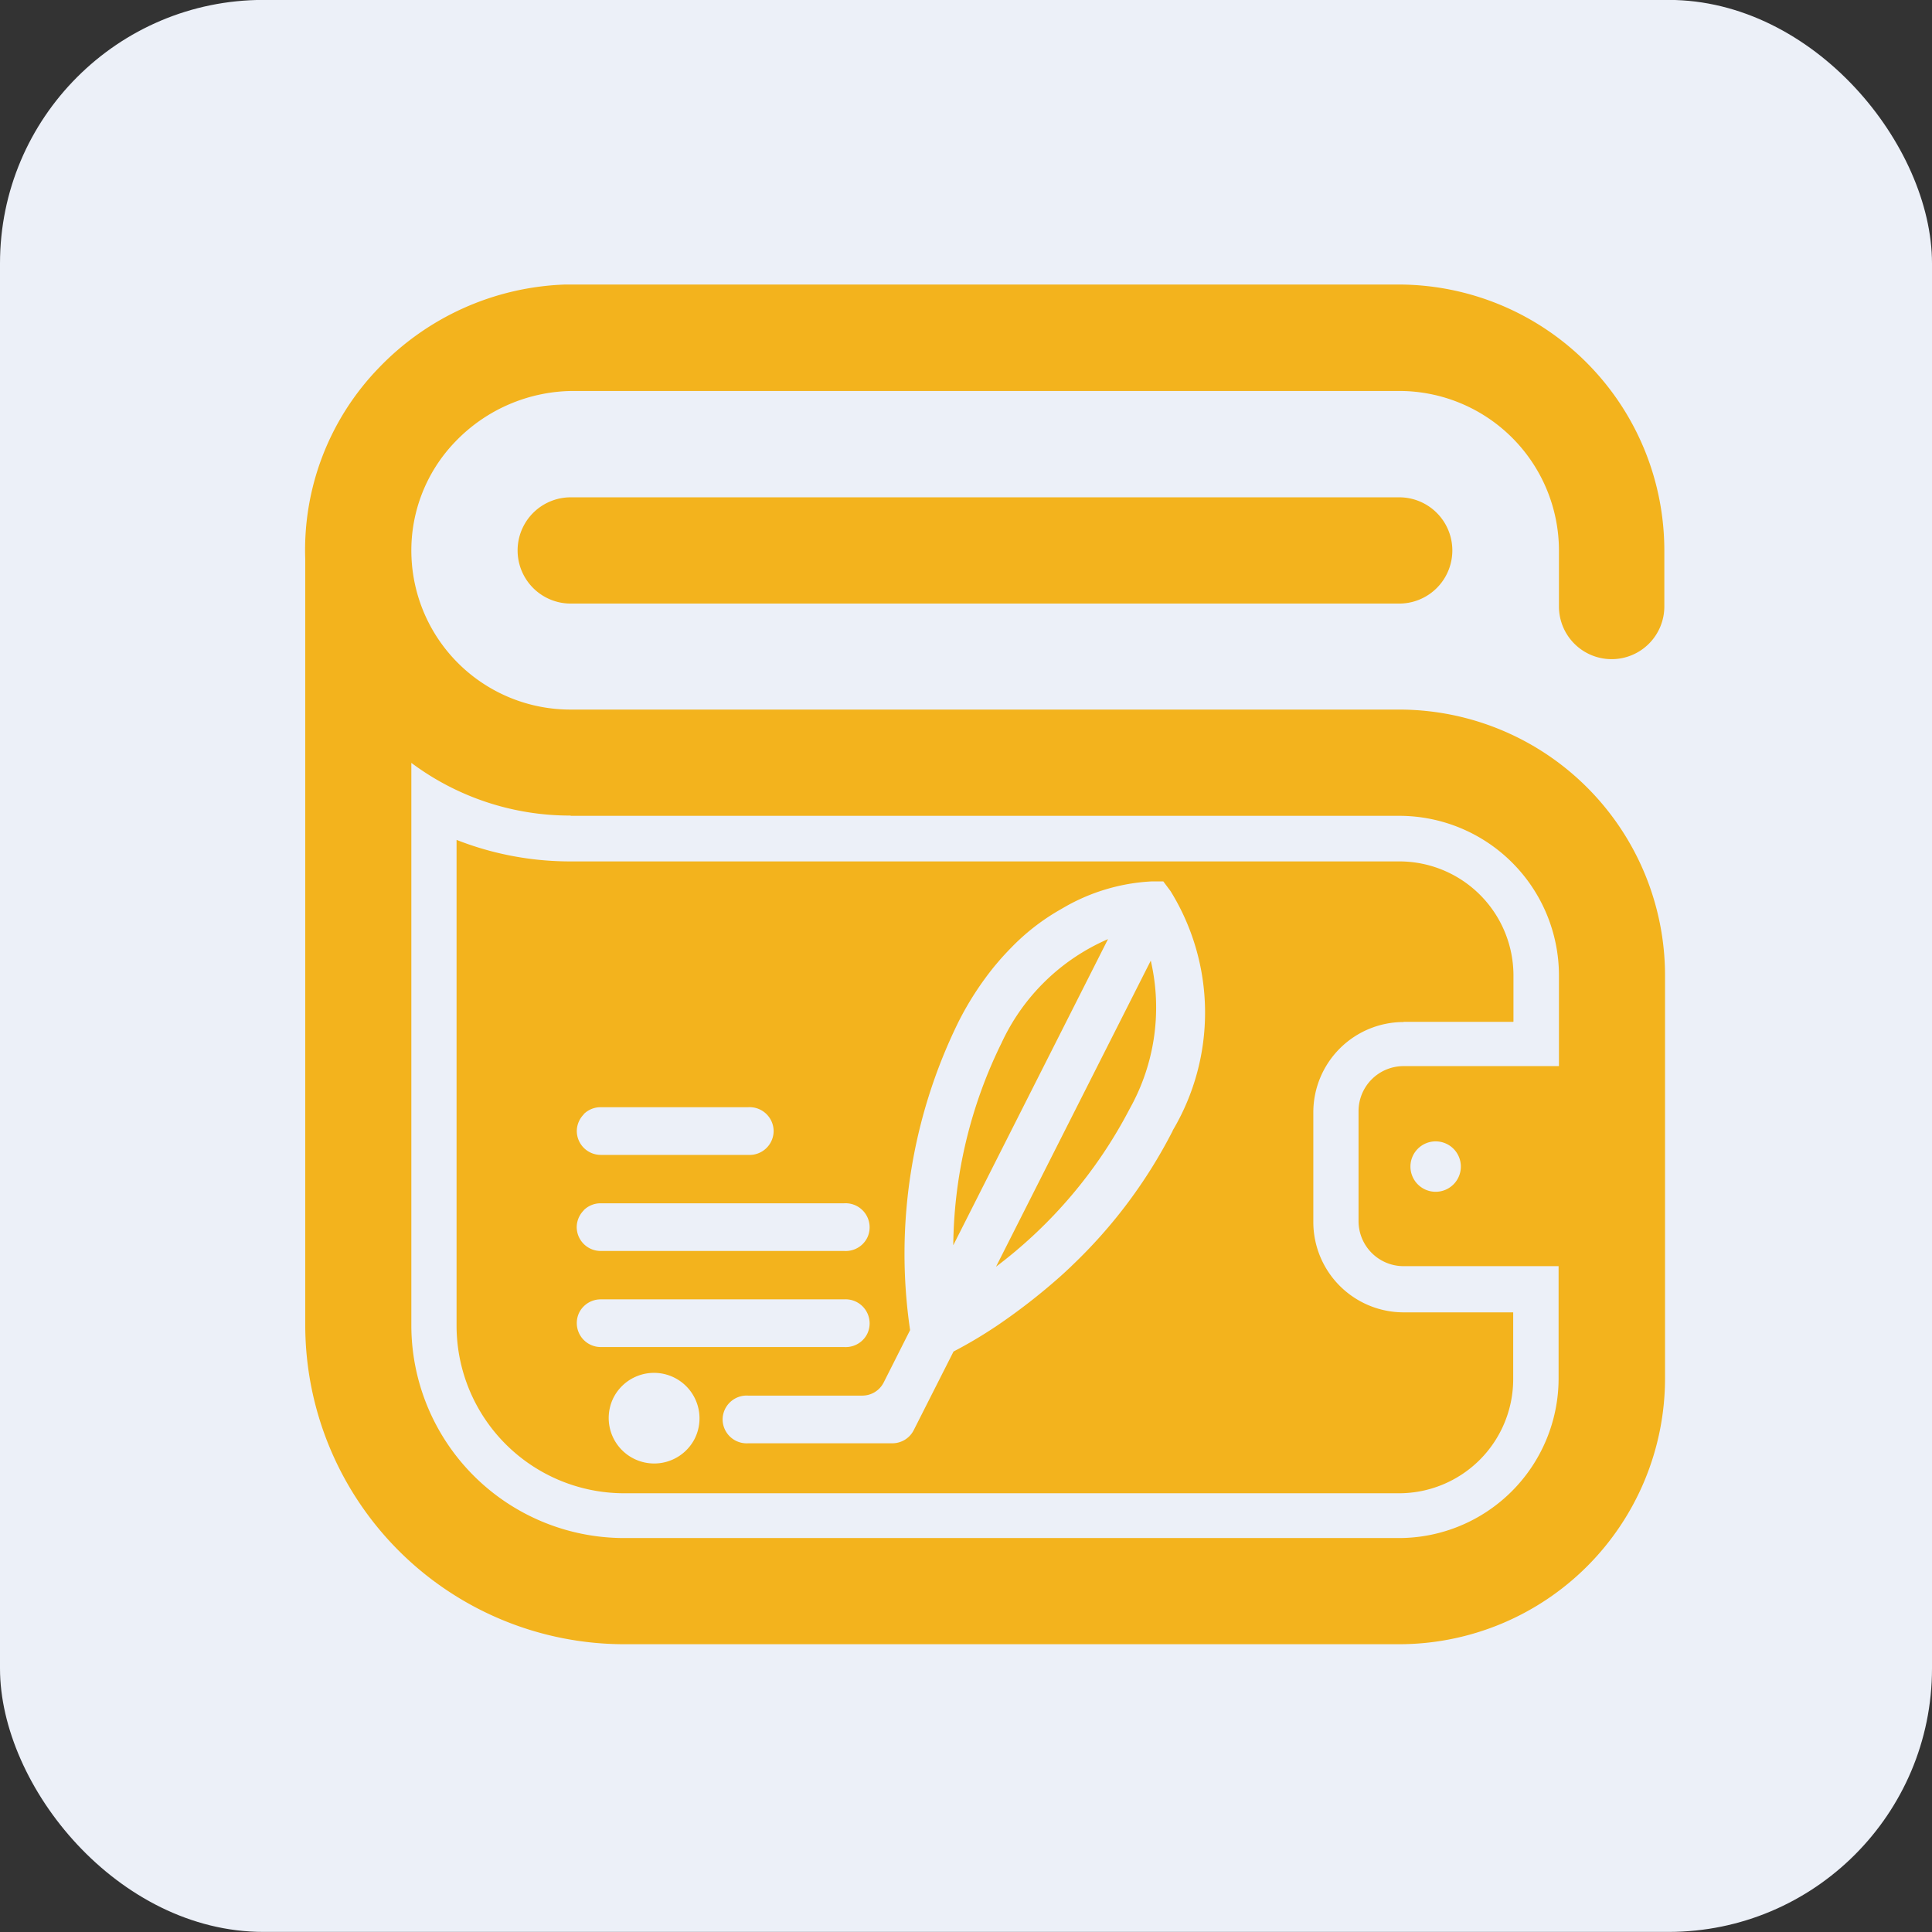 <svg xmlns="http://www.w3.org/2000/svg" width="22" height="22" viewBox="0 0 22 22">
  <rect x="0" y="0" width="22" height="22" fill="#333333" stroke="none"/>
  <g id="pro_wh" transform="translate(-0.03 -0.031)">
    <rect id="Rectangle_2666" data-name="Rectangle 2666" width="22" height="22" rx="3" transform="translate(0.03 0.03)" fill="#ecf0f8"/>
    <g id="Group_5445" data-name="Group 5445" transform="translate(3.505 3.271)">
      <path id="Path_6361" data-name="Path 6361" d="M245.812,246.46l-1.762,3.486a5.326,5.326,0,0,1,.548-2.3A2.375,2.375,0,0,1,245.812,246.46Z" transform="translate(-236.67 -239.006)" fill="#f3b31d"/>
      <path id="Path_6362" data-name="Path 6362" d="M262,254.58a2.358,2.358,0,0,1-.239,1.685,5.329,5.329,0,0,1-1.523,1.8Z" transform="translate(-252.371 -246.881)" fill="#f3b31d"/>
      <path id="Path_6363" data-name="Path 6363" d="M67.814,211.023h1.251V210.5a1.3,1.3,0,0,0-1.3-1.3H58.33a3.535,3.535,0,0,1-1.3-.245v5.533a1.909,1.909,0,0,0,1.907,1.907h8.825a1.3,1.3,0,0,0,1.3-1.3v-.76H67.814a1.029,1.029,0,0,1-1.028-1.028v-1.25A1.029,1.029,0,0,1,67.814,211.023Zm-9.335,1.052a.272.272,0,0,1,.193-.08H60.35a.274.274,0,1,1,0,.547H58.672a.273.273,0,0,1-.193-.466Zm0,1.094a.272.272,0,0,1,.193-.08h2.773a.274.274,0,1,1,0,.547H58.672a.273.273,0,0,1-.193-.467Zm-.08,1.287a.274.274,0,0,1,.273-.273h2.773a.274.274,0,1,1,0,.547H58.672a.273.273,0,0,1-.273-.274Zm.881,1.6a.518.518,0,1,1,.366-.151.518.518,0,0,1-.366.151Zm5.906-3.791a5.69,5.69,0,0,1-1.149,1.538h0l-.015.015-.074.069-.042.038a6.982,6.982,0,0,1-.737.572l-.008.005h0a5.069,5.069,0,0,1-.472.279l-.453.895a.273.273,0,0,1-.244.15H60.35a.274.274,0,1,1,0-.547h1.3a.273.273,0,0,0,.244-.15l.3-.595a5.989,5.989,0,0,1,.546-3.5,3.493,3.493,0,0,1,.424-.655h0l0,0,.058-.068c.032-.036.075-.083.126-.135a2.5,2.5,0,0,1,.547-.426v0l.045-.026a2.221,2.221,0,0,1,1-.3h.138l.082.11A2.63,2.63,0,0,1,65.186,212.262Zm2.627-1.24h1.251V210.5a1.3,1.3,0,0,0-1.3-1.3H58.33a3.535,3.535,0,0,1-1.3-.245v5.533a1.909,1.909,0,0,0,1.907,1.907h8.825a1.3,1.3,0,0,0,1.3-1.3v-.76H67.814a1.029,1.029,0,0,1-1.028-1.028v-1.25a1.029,1.029,0,0,1,1.028-1.028Zm-9.335,1.052a.272.272,0,0,1,.193-.08H60.35a.274.274,0,1,1,0,.547H58.672a.273.273,0,0,1-.193-.466Zm0,1.094a.272.272,0,0,1,.193-.08h2.773a.274.274,0,1,1,0,.547H58.672a.273.273,0,0,1-.193-.467Zm-.08,1.287a.274.274,0,0,1,.273-.273h2.773a.274.274,0,1,1,0,.547H58.672a.273.273,0,0,1-.273-.274Zm.881,1.6a.518.518,0,1,1,.366-.151.518.518,0,0,1-.366.151Zm5.906-3.791a5.69,5.69,0,0,1-1.149,1.538h0l-.015.015-.074.069-.042.038a6.982,6.982,0,0,1-.737.572l-.008.005h0a5.069,5.069,0,0,1-.472.279l-.453.895a.273.273,0,0,1-.244.15H60.35a.274.274,0,1,1,0-.547h1.3a.273.273,0,0,0,.244-.15l.3-.595a5.989,5.989,0,0,1,.546-3.5,3.493,3.493,0,0,1,.424-.655h0l0,0,.058-.068c.032-.036.075-.083.126-.135a2.5,2.5,0,0,1,.547-.426v0l.045-.026a2.221,2.221,0,0,1,1-.3h.138l.082.11A2.63,2.63,0,0,1,65.186,212.262Zm2.627-1.24h1.251V210.5a1.3,1.3,0,0,0-1.3-1.3H58.33a3.535,3.535,0,0,1-1.3-.245v5.533a1.909,1.909,0,0,0,1.907,1.907h8.825a1.3,1.3,0,0,0,1.3-1.3v-.76H67.814a1.029,1.029,0,0,1-1.028-1.028v-1.25a1.029,1.029,0,0,1,1.028-1.028Zm-9.335,1.052a.272.272,0,0,1,.193-.08H60.35a.274.274,0,1,1,0,.547H58.672a.273.273,0,0,1-.193-.466Zm0,1.094a.272.272,0,0,1,.193-.08h2.773a.274.274,0,1,1,0,.547H58.672a.273.273,0,0,1-.193-.467Zm-.08,1.287a.274.274,0,0,1,.273-.273h2.773a.274.274,0,1,1,0,.547H58.672a.273.273,0,0,1-.273-.274Zm.881,1.6a.518.518,0,1,1,.366-.151.518.518,0,0,1-.366.151Zm5.906-3.791a5.69,5.69,0,0,1-1.149,1.538h0l-.015.015-.074.069-.042.038a6.982,6.982,0,0,1-.737.572l-.008.005h0a5.069,5.069,0,0,1-.472.279l-.453.895a.273.273,0,0,1-.244.15H60.35a.274.274,0,1,1,0-.547h1.3a.273.273,0,0,0,.244-.15l.3-.595a5.989,5.989,0,0,1,.546-3.5,3.493,3.493,0,0,1,.424-.655h0l0,0,.058-.068c.032-.036.075-.083.126-.135a2.5,2.5,0,0,1,.547-.426v0l.045-.026a2.221,2.221,0,0,1,1-.3h.138l.082.11A2.63,2.63,0,0,1,65.186,212.262Z" transform="translate(-55.306 -202.631)" fill="#f3b31d"/>
      <path id="Path_6364" data-name="Path 6364" d="M90.157,80.06H80.723a.6.6,0,1,0,0,1.21h9.434a.6.6,0,1,0,0-1.21Z" transform="translate(-77.699 -77.637)" fill="#f3b31d"/>
      <path id="Path_6365" data-name="Path 6365" d="M14.917,4.266a.6.6,0,0,0,.6-.6V3.026A3.029,3.029,0,0,0,12.5,0s-9.48,0-9.5,0A3.086,3.086,0,0,0,.875.953,2.98,2.98,0,0,0,.041,3.13c0,.016,0,8.722,0,8.722a3.635,3.635,0,0,0,3.631,3.631H12.5a3.029,3.029,0,0,0,3.025-3.026V7.866A3.029,3.029,0,0,0,12.5,4.84H3.063A1.811,1.811,0,0,1,1.251,3.112a1.782,1.782,0,0,1,.5-1.324A1.871,1.871,0,0,1,3.1,1.212l9.4,0a1.819,1.819,0,0,1,1.817,1.816v.635A.6.6,0,0,0,14.917,4.266ZM3.063,6.05H12.5a1.819,1.819,0,0,1,1.817,1.816V8.9H12.548a.513.513,0,0,0-.513.513v1.251a.513.513,0,0,0,.513.514h1.765v1.274A1.819,1.819,0,0,1,12.5,14.274H3.671a2.424,2.424,0,0,1-2.422-2.421V5.447a3.016,3.016,0,0,0,1.814.6ZM13.2,10.044a.287.287,0,1,1-.287-.287A.287.287,0,0,1,13.2,10.044Z" transform="translate(-0.04 0)" fill="#f3b31d"/>
    </g>
  </g>
</svg>
